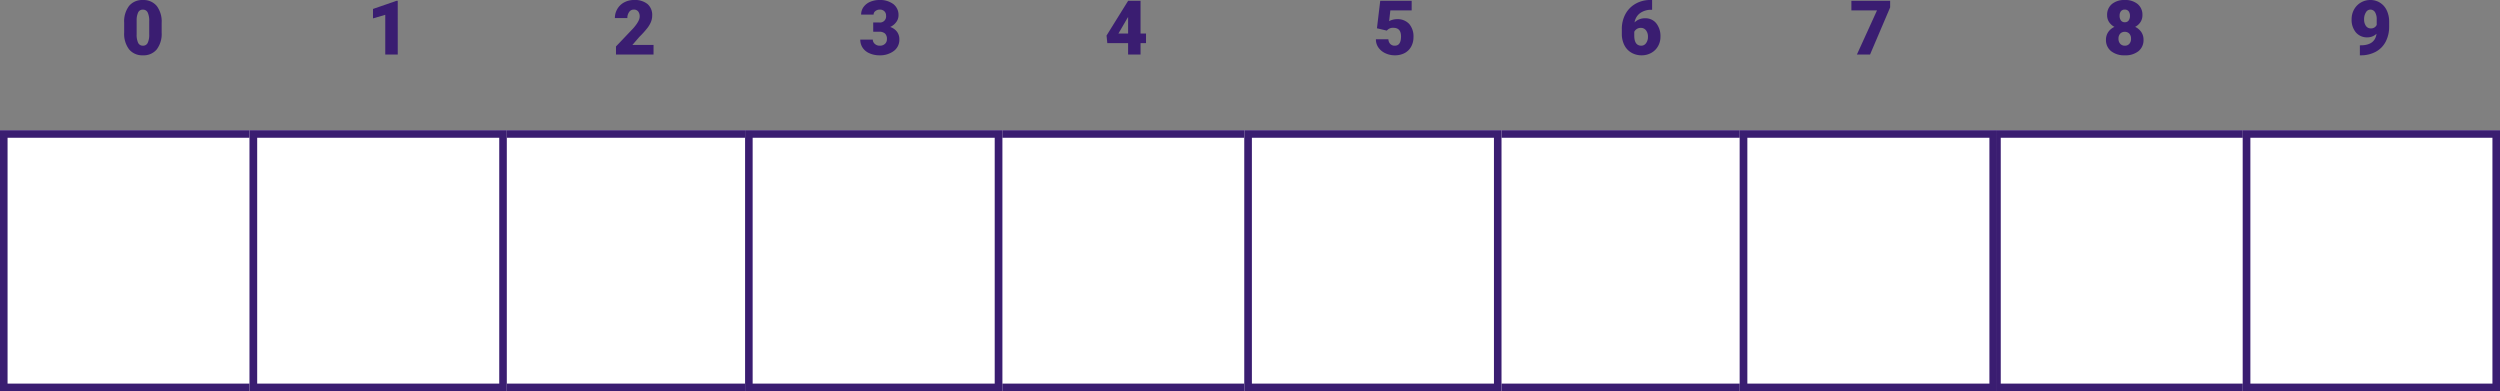 <svg xmlns="http://www.w3.org/2000/svg" width="661" height="103.424" viewBox="0 0 661 103.424">
  <rect x="0" y="0" width="661" height="103.424" fill="#808080" stroke="none"/>
  <g id="Grupo_1105937" data-name="Grupo 1105937" transform="translate(-459 -1518.576)">
    <g id="Rectángulo_405393" data-name="Rectángulo 405393" transform="translate(459 1553)" fill="#fff" stroke="#3a1d71" stroke-width="2">
      <rect width="68" height="69" stroke="none"/>
      <rect x="1" y="1" width="66" height="67" fill="none"/>
    </g>
    <g id="Rectángulo_405399" data-name="Rectángulo 405399" transform="translate(722 1553)" fill="#fff" stroke="#3a1d71" stroke-width="2">
      <rect width="68" height="69" stroke="none"/>
      <rect x="1" y="1" width="66" height="67" fill="none"/>
    </g>
    <g id="Rectángulo_405403" data-name="Rectángulo 405403" transform="translate(986 1553)" fill="#fff" stroke="#3a1d71" stroke-width="2">
      <rect width="68" height="69" stroke="none"/>
      <rect x="1" y="1" width="66" height="67" fill="none"/>
    </g>
    <g id="Rectángulo_405396" data-name="Rectángulo 405396" transform="translate(590 1553)" fill="#fff" stroke="#3a1d71" stroke-width="2">
      <rect width="68" height="69" stroke="none"/>
      <rect x="1" y="1" width="66" height="67" fill="none"/>
    </g>
    <g id="Rectángulo_405398" data-name="Rectángulo 405398" transform="translate(853 1553)" fill="#fff" stroke="#3a1d71" stroke-width="2">
      <rect width="68" height="69" stroke="none"/>
      <rect x="1" y="1" width="66" height="67" fill="none"/>
    </g>
    <g id="Rectángulo_405394" data-name="Rectángulo 405394" transform="translate(525 1553)" fill="#fff" stroke="#3a1d71" stroke-width="2">
      <rect width="68" height="69" stroke="none"/>
      <rect x="1" y="1" width="66" height="67" fill="none"/>
    </g>
    <g id="Rectángulo_405400" data-name="Rectángulo 405400" transform="translate(788 1553)" fill="#fff" stroke="#3a1d71" stroke-width="2">
      <rect width="68" height="69" stroke="none"/>
      <rect x="1" y="1" width="66" height="67" fill="none"/>
    </g>
    <g id="Rectángulo_405404" data-name="Rectángulo 405404" transform="translate(1052 1553)" fill="#fff" stroke="#3a1d71" stroke-width="2">
      <rect width="68" height="69" stroke="none"/>
      <rect x="1" y="1" width="66" height="67" fill="none"/>
    </g>
    <g id="Rectángulo_405395" data-name="Rectángulo 405395" transform="translate(656 1553)" fill="#fff" stroke="#3a1d71" stroke-width="2">
      <rect width="68" height="69" stroke="none"/>
      <rect x="1" y="1" width="66" height="67" fill="none"/>
    </g>
    <g id="Rectángulo_405397" data-name="Rectángulo 405397" transform="translate(919 1553)" fill="#fff" stroke="#3a1d71" stroke-width="2">
      <rect width="68" height="69" stroke="none"/>
      <rect x="1" y="1" width="66" height="67" fill="none"/>
    </g>
    <path id="Trazado_891255" data-name="Trazado 891255" d="M10.742-5.811A6.789,6.789,0,0,1,9.448-1.367,4.471,4.471,0,0,1,5.8.2,4.5,4.5,0,0,1,2.129-1.377,6.779,6.779,0,0,1,.83-5.811v-2.6a6.789,6.789,0,0,1,1.294-4.443,4.483,4.483,0,0,1,3.657-1.562,4.484,4.484,0,0,1,3.662,1.572,6.8,6.8,0,0,1,1.3,4.443ZM7.451-8.828a5.071,5.071,0,0,0-.4-2.29,1.338,1.338,0,0,0-1.27-.757,1.307,1.307,0,0,0-1.235.7,4.777,4.777,0,0,0-.415,2.129V-5.41a5.109,5.109,0,0,0,.4,2.329,1.343,1.343,0,0,0,1.27.737,1.325,1.325,0,0,0,1.24-.718,4.878,4.878,0,0,0,.41-2.251Z" transform="translate(491 1533)" fill="#3a1d71"/>
    <path id="Trazado_891254" data-name="Trazado 891254" d="M8.164,0h-3.3V-10.508l-3.242.947v-2.5l6.24-2.158h.3Z" transform="translate(556 1533)" fill="#3a1d71"/>
    <path id="Trazado_891253" data-name="Trazado 891253" d="M10.791,0H.869V-2.148l4.57-4.8Q7.129-8.877,7.129-10.01a2.126,2.126,0,0,0-.4-1.4,1.43,1.43,0,0,0-1.162-.479,1.447,1.447,0,0,0-1.221.64,2.629,2.629,0,0,0-.469,1.6H.576a4.67,4.67,0,0,1,.654-2.417A4.588,4.588,0,0,1,3.047-13.8a5.4,5.4,0,0,1,2.6-.625,5.308,5.308,0,0,1,3.55,1.064A3.8,3.8,0,0,1,10.439-10.3a4.439,4.439,0,0,1-.312,1.636A7.173,7.173,0,0,1,9.155-7,24.477,24.477,0,0,1,7.031-4.658L5.2-2.539h5.6Z" transform="translate(621 1533)" fill="#3a1d71"/>
    <path id="Trazado_891252" data-name="Trazado 891252" d="M3.877-8.486H5.43a1.614,1.614,0,0,0,1.846-1.807,1.562,1.562,0,0,0-.439-1.147,1.666,1.666,0,0,0-1.24-.444,1.784,1.784,0,0,0-1.138.381,1.162,1.162,0,0,0-.483.947H.684a3.369,3.369,0,0,1,.625-2,4.127,4.127,0,0,1,1.733-1.372,5.926,5.926,0,0,1,2.437-.493,5.823,5.823,0,0,1,3.73,1.084,3.6,3.6,0,0,1,1.357,2.979A3,3,0,0,1,10-8.628,4,4,0,0,1,8.369-7.3,3.823,3.823,0,0,1,10.146-6.06a3.279,3.279,0,0,1,.645,2.065A3.669,3.669,0,0,1,9.326-.947,6.08,6.08,0,0,1,5.479.2,6.306,6.306,0,0,1,2.886-.337,4.062,4.062,0,0,1,1.074-1.812,3.834,3.834,0,0,1,.459-3.955H3.77A1.482,1.482,0,0,0,4.3-2.822a1.862,1.862,0,0,0,1.3.479,1.95,1.95,0,0,0,1.387-.483A1.616,1.616,0,0,0,7.5-4.062a1.889,1.889,0,0,0-.537-1.523,2.245,2.245,0,0,0-1.484-.449h-1.6Z" transform="translate(686 1533)" fill="#3a1d71"/>
    <path id="Trazado_891251" data-name="Trazado 891251" d="M9.561-5.557h1.445v2.539H9.561V0H6.27V-3.018H.771l-.2-2.012,5.693-9.16v-.029H9.561Zm-5.85,0H6.27V-9.932L6.064-9.6Z" transform="translate(751 1533)" fill="#3a1d71"/>
    <path id="Trazado_891250" data-name="Trazado 891250" d="M1.064-6.945l.869-7.273h8.311v2.539H4.609L4.287-8.836A3.882,3.882,0,0,1,5.21-9.2a4.211,4.211,0,0,1,1.118-.157A4.171,4.171,0,0,1,9.585-8.1,5.055,5.055,0,0,1,10.723-4.58a5.046,5.046,0,0,1-.61,2.476A4.2,4.2,0,0,1,8.4-.4,5.411,5.411,0,0,1,5.791.2a5.822,5.822,0,0,1-2.51-.551A4.5,4.5,0,0,1,1.445-1.868,3.675,3.675,0,0,1,.791-4.039h3.3A1.867,1.867,0,0,0,4.59-2.8a1.581,1.581,0,0,0,1.182.458q1.66,0,1.66-2.456Q7.432-7.07,5.4-7.07a2.027,2.027,0,0,0-1.719.741Z" transform="translate(822 1533)" fill="#3a1d71"/>
    <path id="Trazado_891246" data-name="Trazado 891246" d="M8.818-14.424v2.588H8.672a4.941,4.941,0,0,0-3.032.884A3.732,3.732,0,0,0,4.18-8.5,3.848,3.848,0,0,1,6.992-9.59,3.59,3.59,0,0,1,9.932-8.242a5.436,5.436,0,0,1,1.094,3.535,4.977,4.977,0,0,1-.64,2.49A4.564,4.564,0,0,1,8.6-.444,5.135,5.135,0,0,1,6.055.2,5.307,5.307,0,0,1,3.35-.493,4.733,4.733,0,0,1,1.494-2.461,6.48,6.48,0,0,1,.811-5.41V-6.729a8.208,8.208,0,0,1,.942-3.95,6.832,6.832,0,0,1,2.69-2.749,7.692,7.692,0,0,1,3.877-1ZM5.85-7.051a1.889,1.889,0,0,0-1.094.3A1.917,1.917,0,0,0,4.1-6.01v.982q0,2.684,1.865,2.684a1.515,1.515,0,0,0,1.255-.671,2.727,2.727,0,0,0,.5-1.682,2.677,2.677,0,0,0-.513-1.7A1.642,1.642,0,0,0,5.85-7.051Z" transform="translate(887 1533)" fill="#3a1d71"/>
    <path id="Trazado_891247" data-name="Trazado 891247" d="M10.752-12.461,5.439,0H1.963L7.285-11.68H.508v-2.539H10.752Z" transform="translate(948 1533)" fill="#3a1d71"/>
    <path id="Trazado_891248" data-name="Trazado 891248" d="M10.459-10.42a3.283,3.283,0,0,1-.513,1.826,3.734,3.734,0,0,1-1.411,1.27,4.109,4.109,0,0,1,1.611,1.362,3.515,3.515,0,0,1,.6,2.046A3.721,3.721,0,0,1,9.429-.908,5.454,5.454,0,0,1,5.811.2,5.554,5.554,0,0,1,2.158-.913a3.7,3.7,0,0,1-1.338-3,3.56,3.56,0,0,1,.586-2.021,3.984,3.984,0,0,1,1.66-1.387,3.755,3.755,0,0,1-1.426-1.27,3.26,3.26,0,0,1-.518-1.826,3.648,3.648,0,0,1,1.26-2.93,5.064,5.064,0,0,1,3.4-1.074A5.1,5.1,0,0,1,9.2-13.35,3.648,3.648,0,0,1,10.459-10.42ZM7.441-4.18a1.877,1.877,0,0,0-.454-1.353,1.581,1.581,0,0,0-1.2-.474,1.6,1.6,0,0,0-1.2.474A1.865,1.865,0,0,0,4.131-4.18a1.881,1.881,0,0,0,.464,1.343,1.592,1.592,0,0,0,1.216.493,1.53,1.53,0,0,0,1.182-.488A1.915,1.915,0,0,0,7.441-4.18Zm-1.66-7.705a1.216,1.216,0,0,0-1.011.435,1.886,1.886,0,0,0-.347,1.206,2,2,0,0,0,.352,1.23,1.213,1.213,0,0,0,1.035.469,1.163,1.163,0,0,0,1.011-.469,2.062,2.062,0,0,0,.337-1.23,1.89,1.89,0,0,0-.347-1.2A1.233,1.233,0,0,0,5.781-11.885Z" transform="translate(1015 1533)" fill="#3a1d71"/>
    <path id="Trazado_891249" data-name="Trazado 891249" d="M7.354-5.5a3.476,3.476,0,0,1-2.383.957A3.847,3.847,0,0,1,1.9-5.85a5.156,5.156,0,0,1-1.133-3.5,5.247,5.247,0,0,1,.635-2.539A4.763,4.763,0,0,1,3.188-13.74a4.859,4.859,0,0,1,2.534-.684,4.717,4.717,0,0,1,2.544.708,4.767,4.767,0,0,1,1.772,2,6.877,6.877,0,0,1,.654,2.983v1.26a8.548,8.548,0,0,1-.923,4.082A6.371,6.371,0,0,1,7.139-.732,8.224,8.224,0,0,1,3.154.2H2.949V-2.441l.625-.01Q6.973-2.617,7.354-5.5ZM5.859-6.914A1.6,1.6,0,0,0,7.4-7.842V-9.209a3.555,3.555,0,0,0-.459-2.021,1.44,1.44,0,0,0-1.24-.654,1.361,1.361,0,0,0-1.162.742,3.3,3.3,0,0,0-.469,1.8,2.956,2.956,0,0,0,.479,1.772A1.531,1.531,0,0,0,5.859-6.914Z" transform="translate(1080 1533)" fill="#3a1d71"/>
  </g>
</svg>
